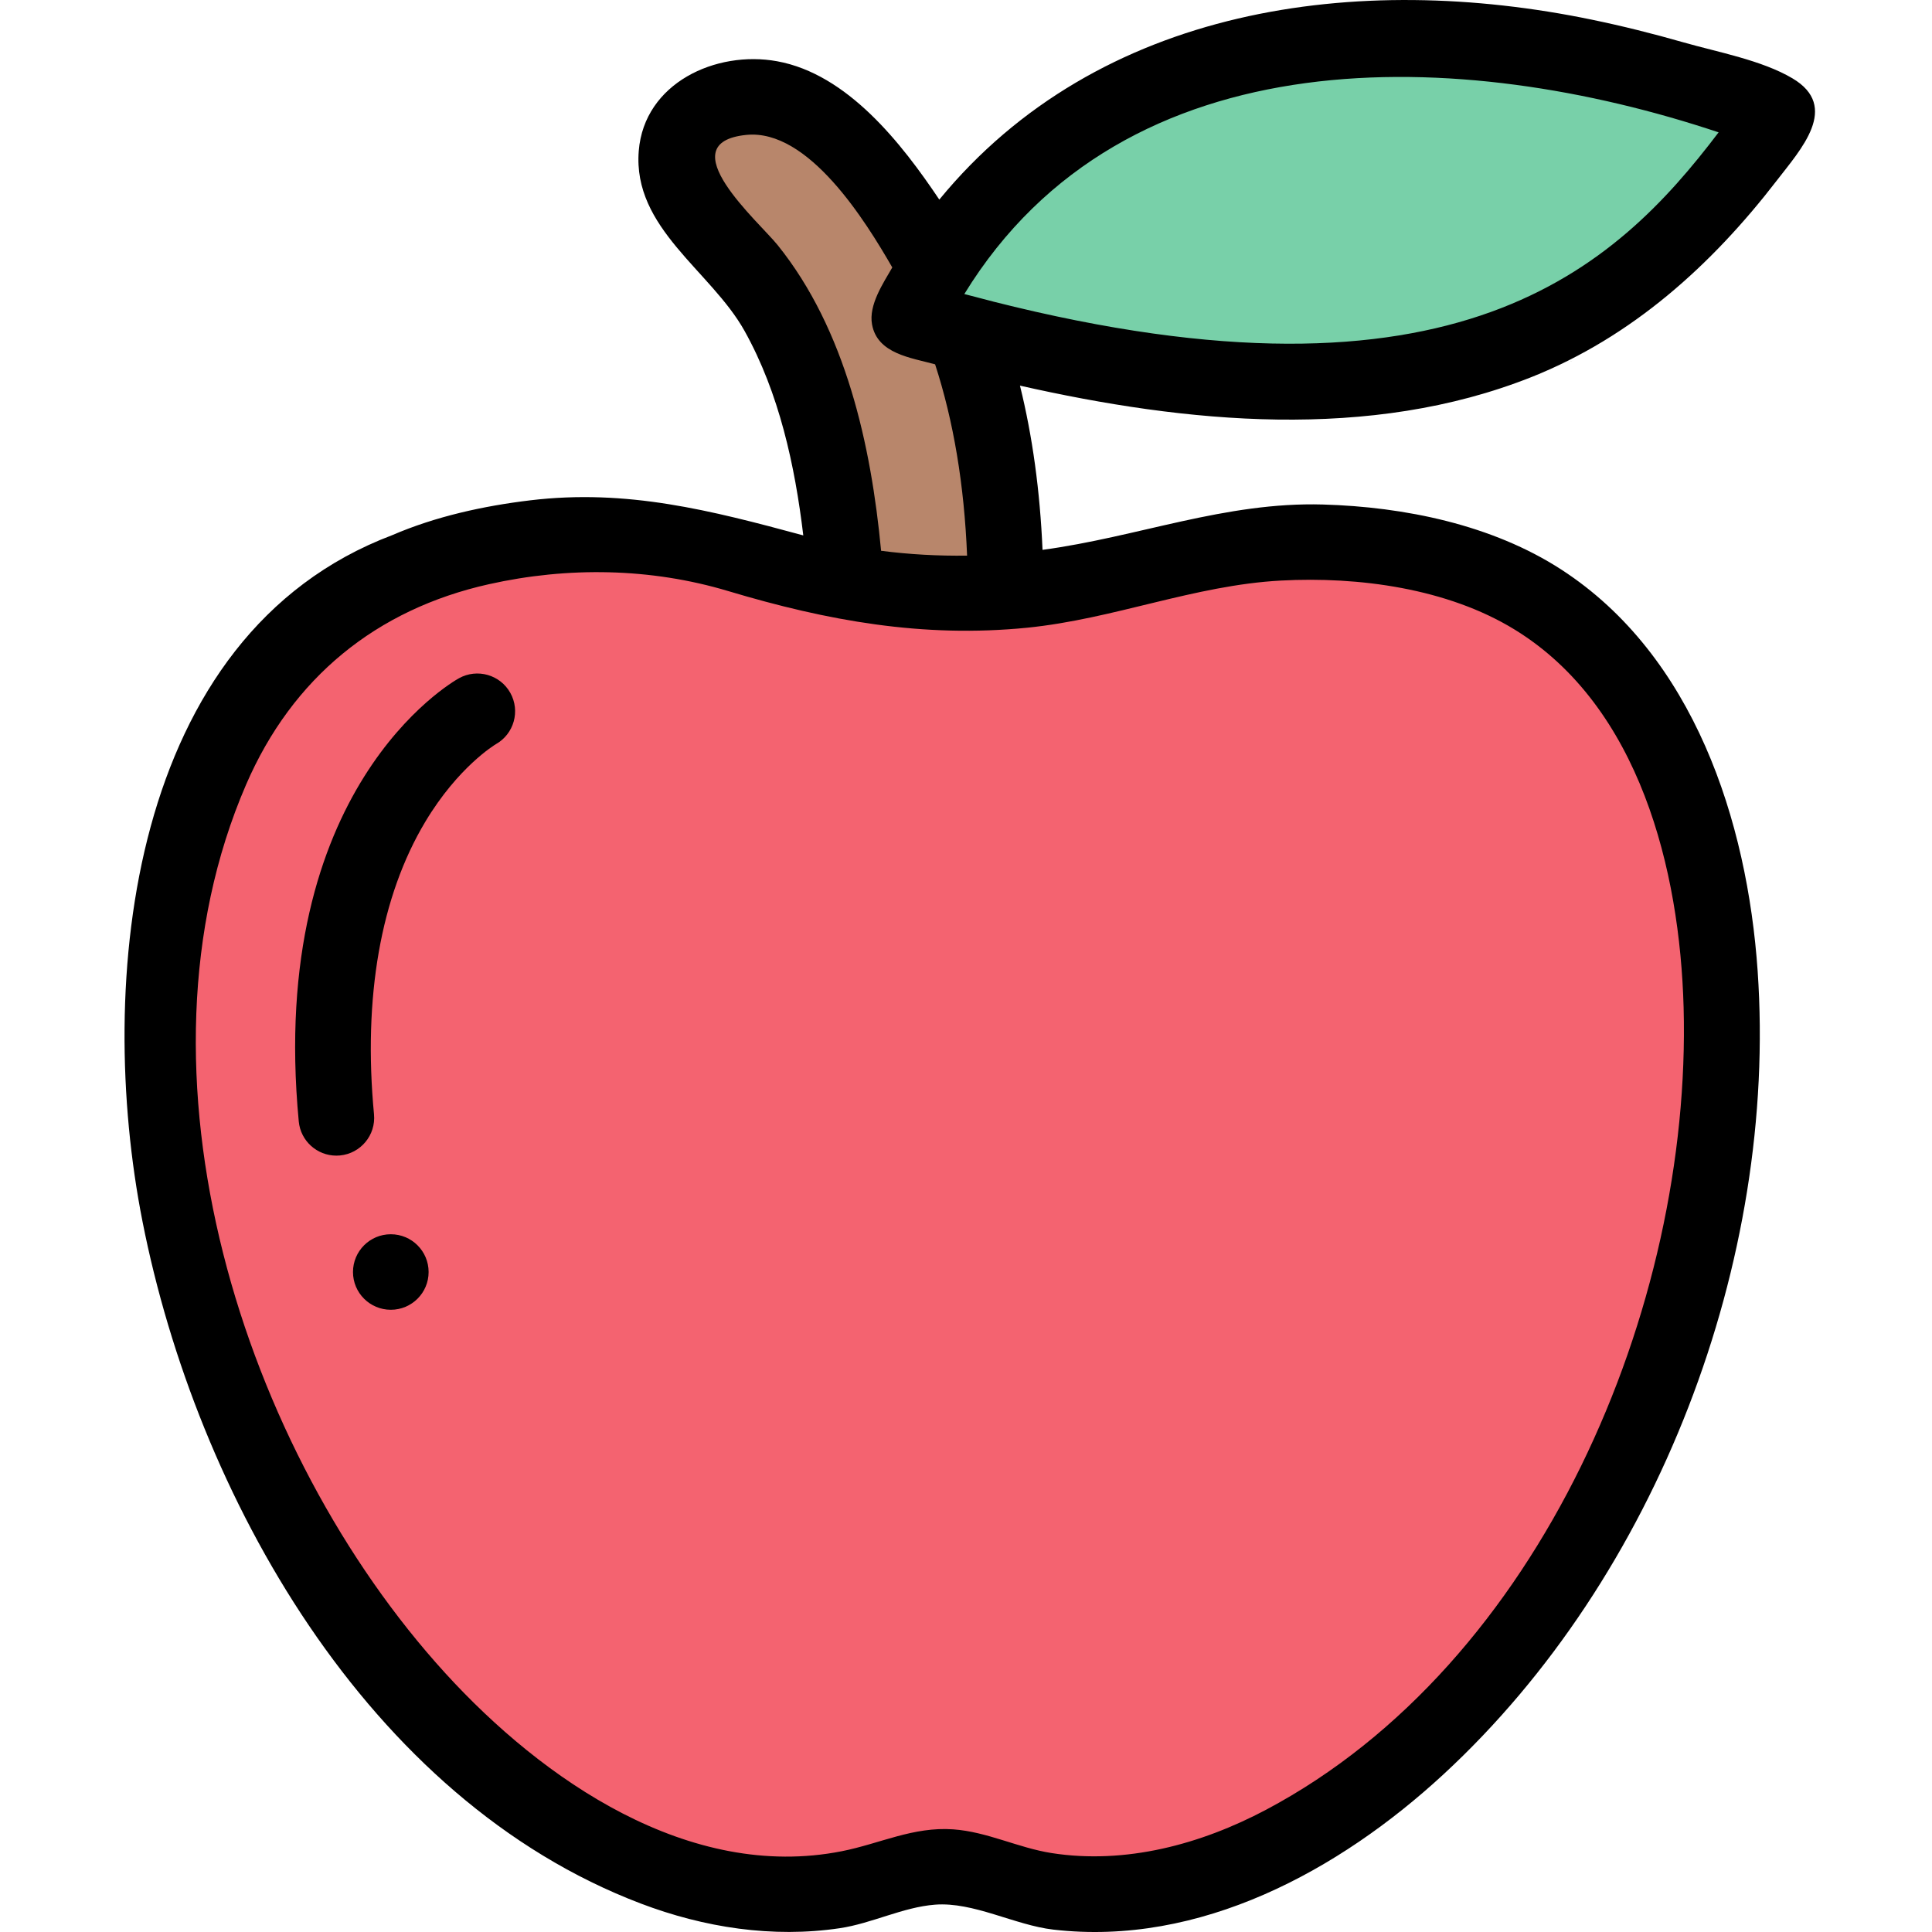<svg height="511pt" viewBox="-32 0 511 511.999" width="511pt" xmlns="http://www.w3.org/2000/svg"><path d="m191.609 162.809s0-68.449-32.434-98.473c-32.438-30.023 4.805-50.438 26.426-31.223 21.625 19.215 48.055 54.039 48.055 124.891-39.645 7.207-42.047 4.805-42.047 4.805zm0 0" fill="#b8866b"/><path d="m358.164 150.988c62.734 21.09 83.203 119.406 47.418 214.824-35.785 95.422-115.035 153.945-177.008 130.723-7.695-2.891-16.176-2.891-23.871 0-61.977 23.223-141.227-35.301-177.008-130.723-35.785-95.418-14.555-191.602 47.422-214.824 0 0 43.387-19.488 91.938-2.742 33.957 11.707 70.766 11.512 105.227 1.379 23.676-6.965 53.301-9.59 85.883 1.363zm0 0" fill="#f46370"/><path d="m208.121 84.145s48.117-121.734 230.188-54.031c-31.719 43.832-76.047 99.293-230.188 54.031zm0 0" fill="#78d0a9"/><path d="m373.43 99.895c26.566-10.59 47.66-29.633 64.914-52.023 6.371-8.27 16.879-19.594 4.164-27.117-8.125-4.812-19.816-6.938-28.867-9.527-8.02-2.293-16.117-4.328-24.289-6.016-61.922-12.82-130.66-3.812-172.926 47.684-9.973-14.879-24.316-33.273-42.992-36.664-16.184-2.938-35.199 5.742-36.656 23.75-1.656 20.512 19.121 31.734 28.039 47.719 9.168 16.434 13.348 35.656 15.562 54.184-24.52-6.629-46.703-12.379-72.402-9.289-12.375 1.488-25.031 4.262-36.523 9.219-70.043 26.48-78.621 118.871-66.195 181.863 14.281 72.426 59.539 153.238 132.066 180.781 16.738 6.359 34.93 9.191 52.734 6.531 8.523-1.273 16.723-5.574 25.219-6.234 10.227-.797 21.113 5.418 31.359 6.609 38.777 4.512 75.727-15.594 103.379-41.129 56.77-52.422 88.578-136.137 83.281-212.883-2.746-39.777-16.906-83.625-52.004-106.395-18.34-11.898-41.594-16.641-63.18-17.258-25.93-.746-49.062 8.613-74.332 12.016-.672-15.641-2.664-30.129-5.98-43.52 44.02 9.945 92.699 14.797 135.629-2.301 38.539-15.359-18.723 7.453 0 0zm-133.734 66.453c22.844-2.258 44.301-11.262 67.246-12.492 20.582-1.102 44.113 2.039 61.957 12.988 33.176 20.359 43.789 63.824 44.777 100.16 2.156 79.328-37.801 173.984-110.668 212.605-17.281 9.156-37.203 14.535-56.801 11.477-8.898-1.391-17.059-5.645-26.078-6.289-10.633-.758-19.422 3.793-29.555 5.797-40.387 7.984-79.242-18.852-105.094-47.219-53.633-58.84-85.695-159.285-52.758-235.453 12.258-28.348 34.551-46.445 64.336-53.098 20.926-4.676 42.852-4.355 63.43 1.816 26.25 7.871 51.652 12.477 79.207 9.707 11.938-1.18-19.613 1.973 0 0zm-15.906-19.102c-7.672.109-15.285-.312-22.789-1.281-2.648-28.027-9.383-58.613-27.418-81.016-4.949-6.148-28.977-27.078-8.328-29.195 16.547-1.695 31.73 23.016 38.711 35.121-2.387 4.168-6.297 9.914-5.371 15.078 1.402 7.836 10.387 8.852 16.719 10.598 4.898 15.07 7.715 31.934 8.477 50.695-7.672.109 0 0 0 0zm6.871-67.336v-.008c-2.504-.633-5.039-1.293-7.605-1.98 42.512-69.293 132.094-65.5 199.895-42.848-27.414 36.152-69.551 75.887-192.289 44.836zm0 0"/><path d="m56.633 306.254c-5.105 0-9.469-3.883-9.957-9.066-8.348-88.152 40.371-116.285 42.449-117.441 4.836-2.684 10.934-.945 13.621 3.883 2.676 4.809.969 10.863-3.812 13.57-.316.188-10.012 6.027-18.727 20.578-11.824 19.738-16.523 46.547-13.59 77.527.52 5.5-3.523 10.383-9.031 10.906-.316.027-.637.043-.953.043zm0 0"/><path d="m71.07 347.102c-5.535 0-10.023-4.477-10.023-10.004s4.48-10.008 10.012-10.008h.012c5.531 0 10.016 4.48 10.016 10.008s-4.484 10.004-10.016 10.004zm0 0"/></svg>